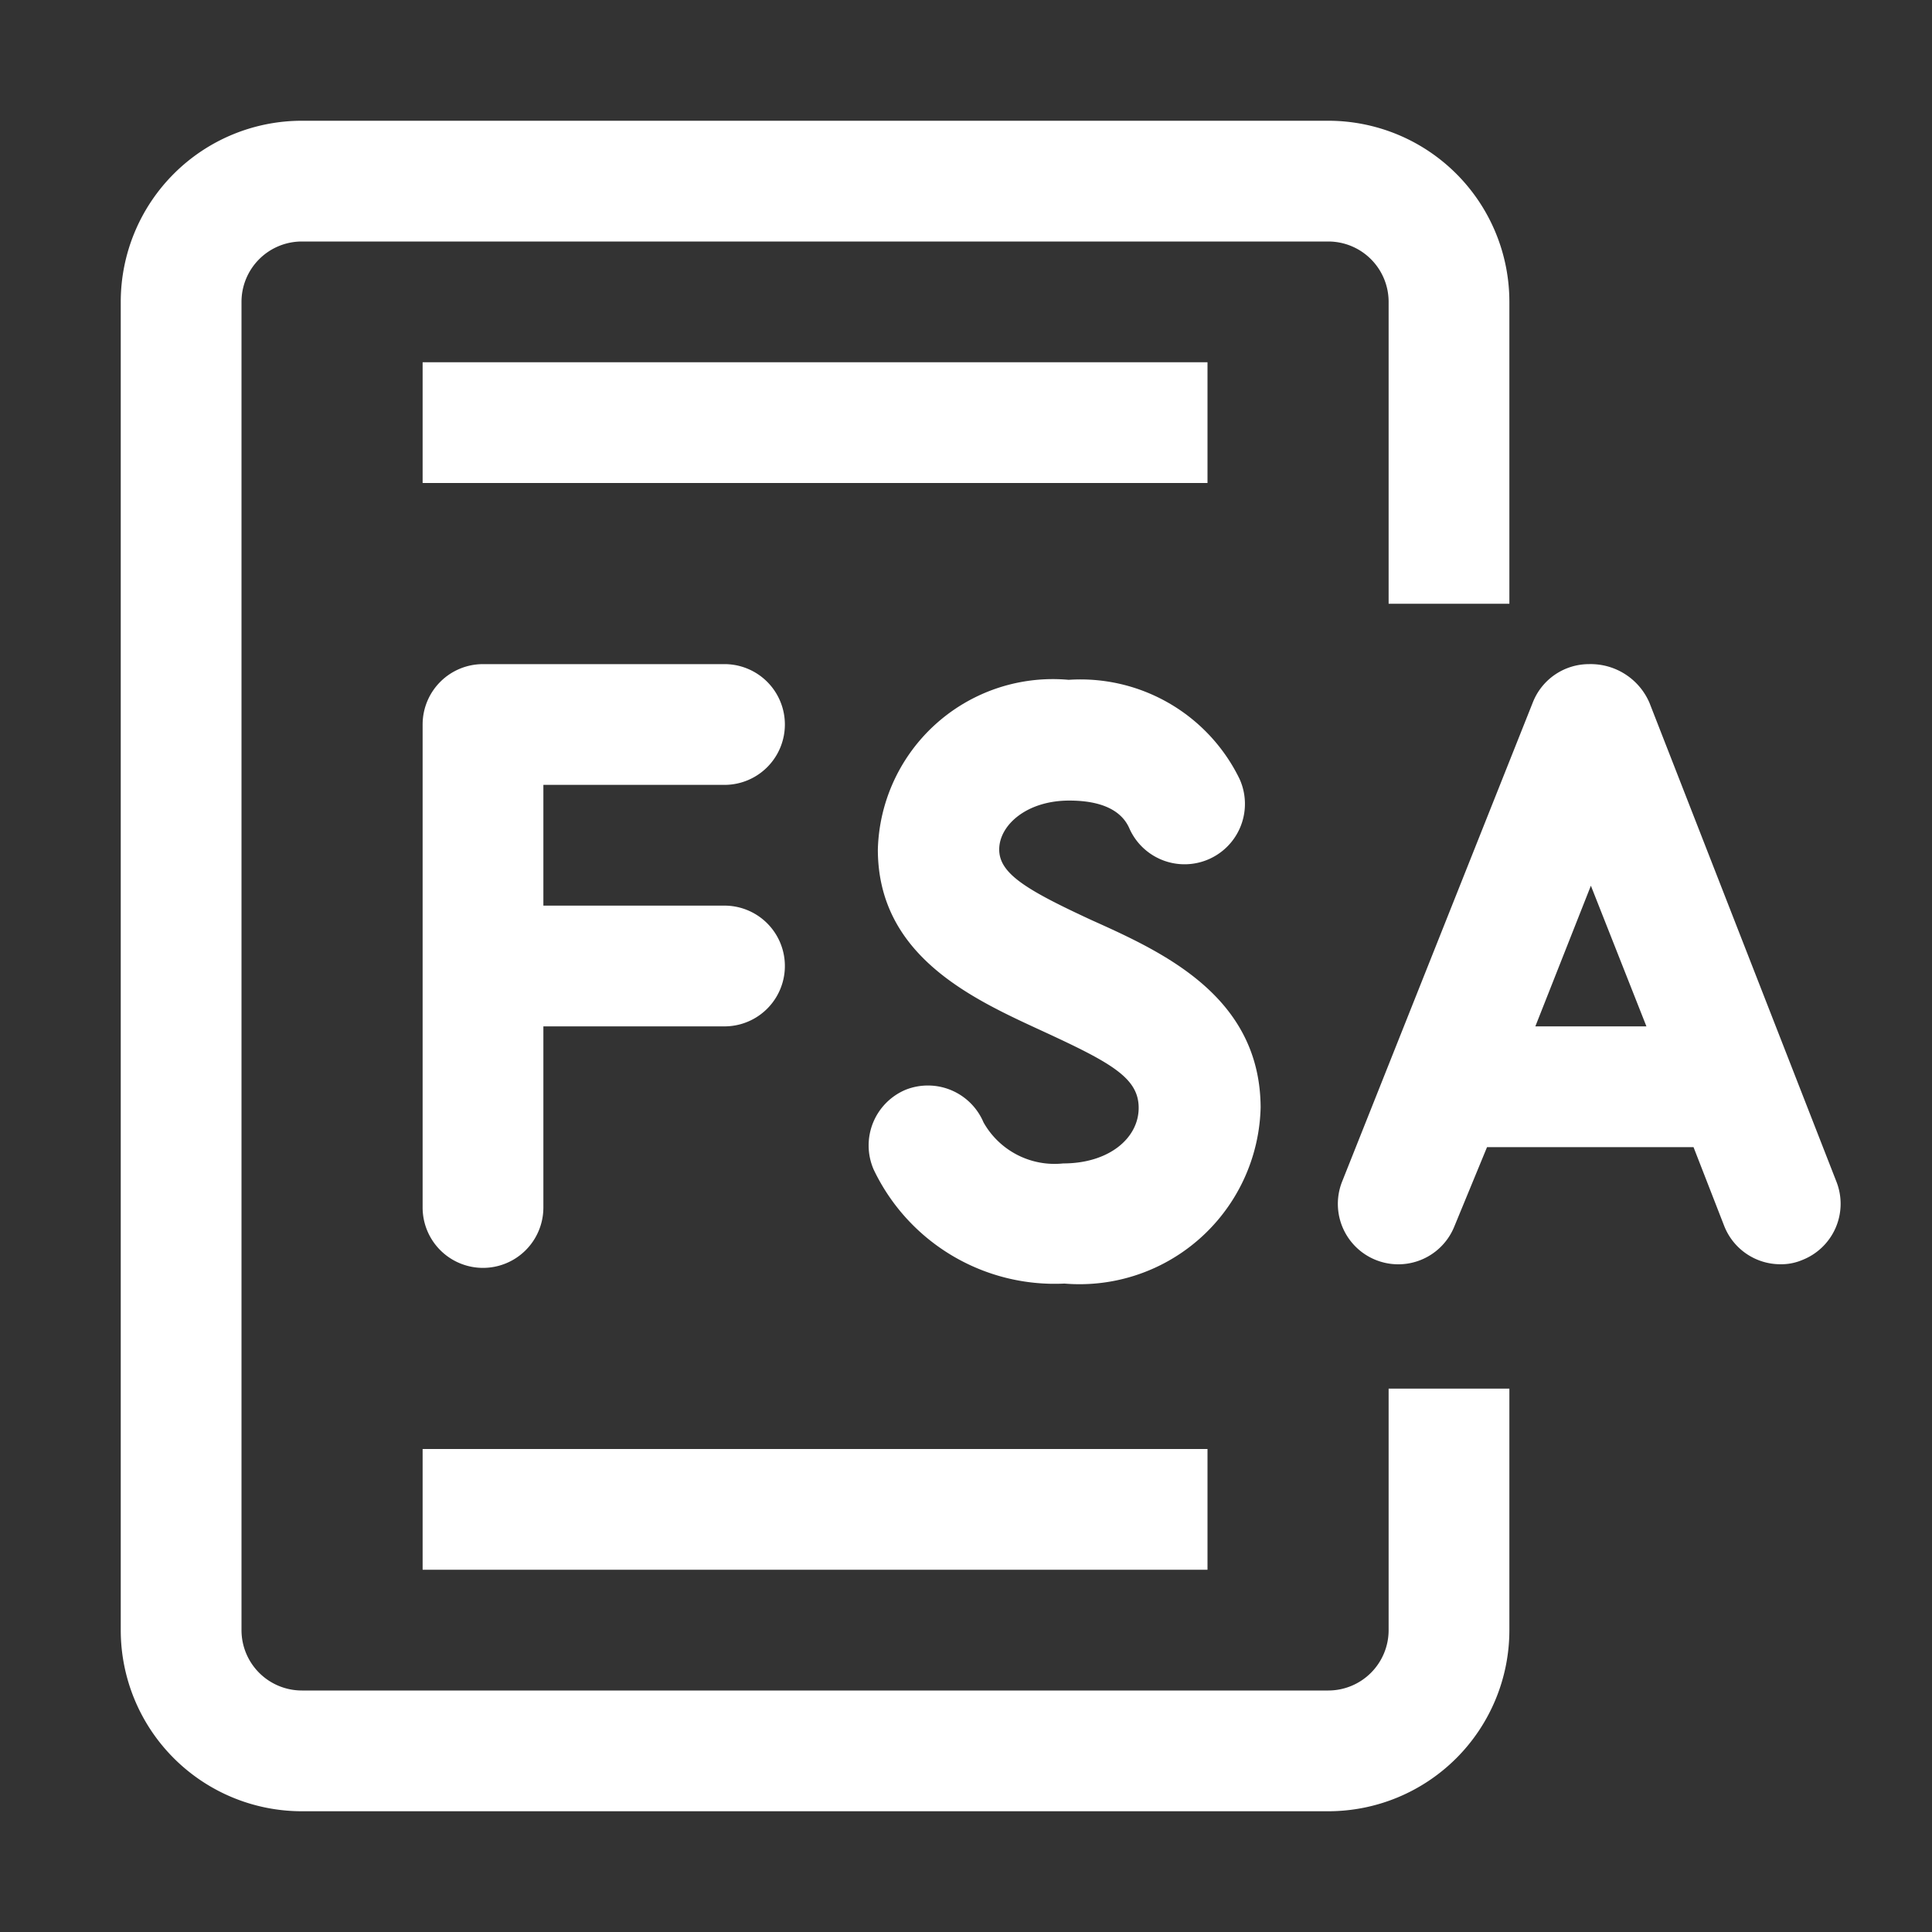 <svg xmlns="http://www.w3.org/2000/svg" viewBox="0 0 32 32"><rect x="0" y="0" width="32" height="32" fill="#333333" stroke="none"/><defs><style>.cls-1{fill:#fff;}</style></defs><g id="icons_copy" data-name="icons copy"><path class="cls-1" d="M25,10V5a3,3,0,0,0-3-3H5A3,3,0,0,0,2,5V27a3,3,0,0,0,3,3H22a3,3,0,0,0,3-3V23H23v4a1,1,0,0,1-1,1H5a1,1,0,0,1-1-1V5A1,1,0,0,1,5,4H22a1,1,0,0,1,1,1v5Z"/><path class="cls-1" d="M18.08,15.24c-1.08-.5-1.53-.77-1.53-1.17s.45-.81,1.16-.81c.53,0,.87.16,1,.47a1,1,0,0,0,1.82-.83,2.93,2.93,0,0,0-2.83-1.64,2.9,2.9,0,0,0-3.16,2.81c0,1.76,1.56,2.47,2.71,3s1.61.78,1.61,1.28-.49.92-1.25.92a1.35,1.35,0,0,1-1.32-.68A1,1,0,0,0,15,18.05a1,1,0,0,0-.53,1.32,3.32,3.32,0,0,0,3.16,1.89,3,3,0,0,0,3.25-2.92C20.87,16.5,19.26,15.77,18.08,15.24Z"/><path class="cls-1" d="M27.32,11.64a1.06,1.06,0,0,0-1-.64,1,1,0,0,0-.93.63l-3.16,7.94a1,1,0,0,0,1.86.74L24.63,19h3.42l.51,1.31a1,1,0,0,0,.93.63.89.89,0,0,0,.36-.07,1,1,0,0,0,.57-1.29ZM25.43,17l.92-2.33L27.27,17Z"/><path class="cls-1" d="M7,20a1,1,0,0,0,2,0V17h3a1,1,0,0,0,0-2H9V13h3a1,1,0,0,0,0-2H8a1,1,0,0,0-1,1Z"/><rect class="cls-1" x="7" y="6" width="13" height="2"/><rect class="cls-1" x="7" y="24" width="13" height="2"/></g></svg>